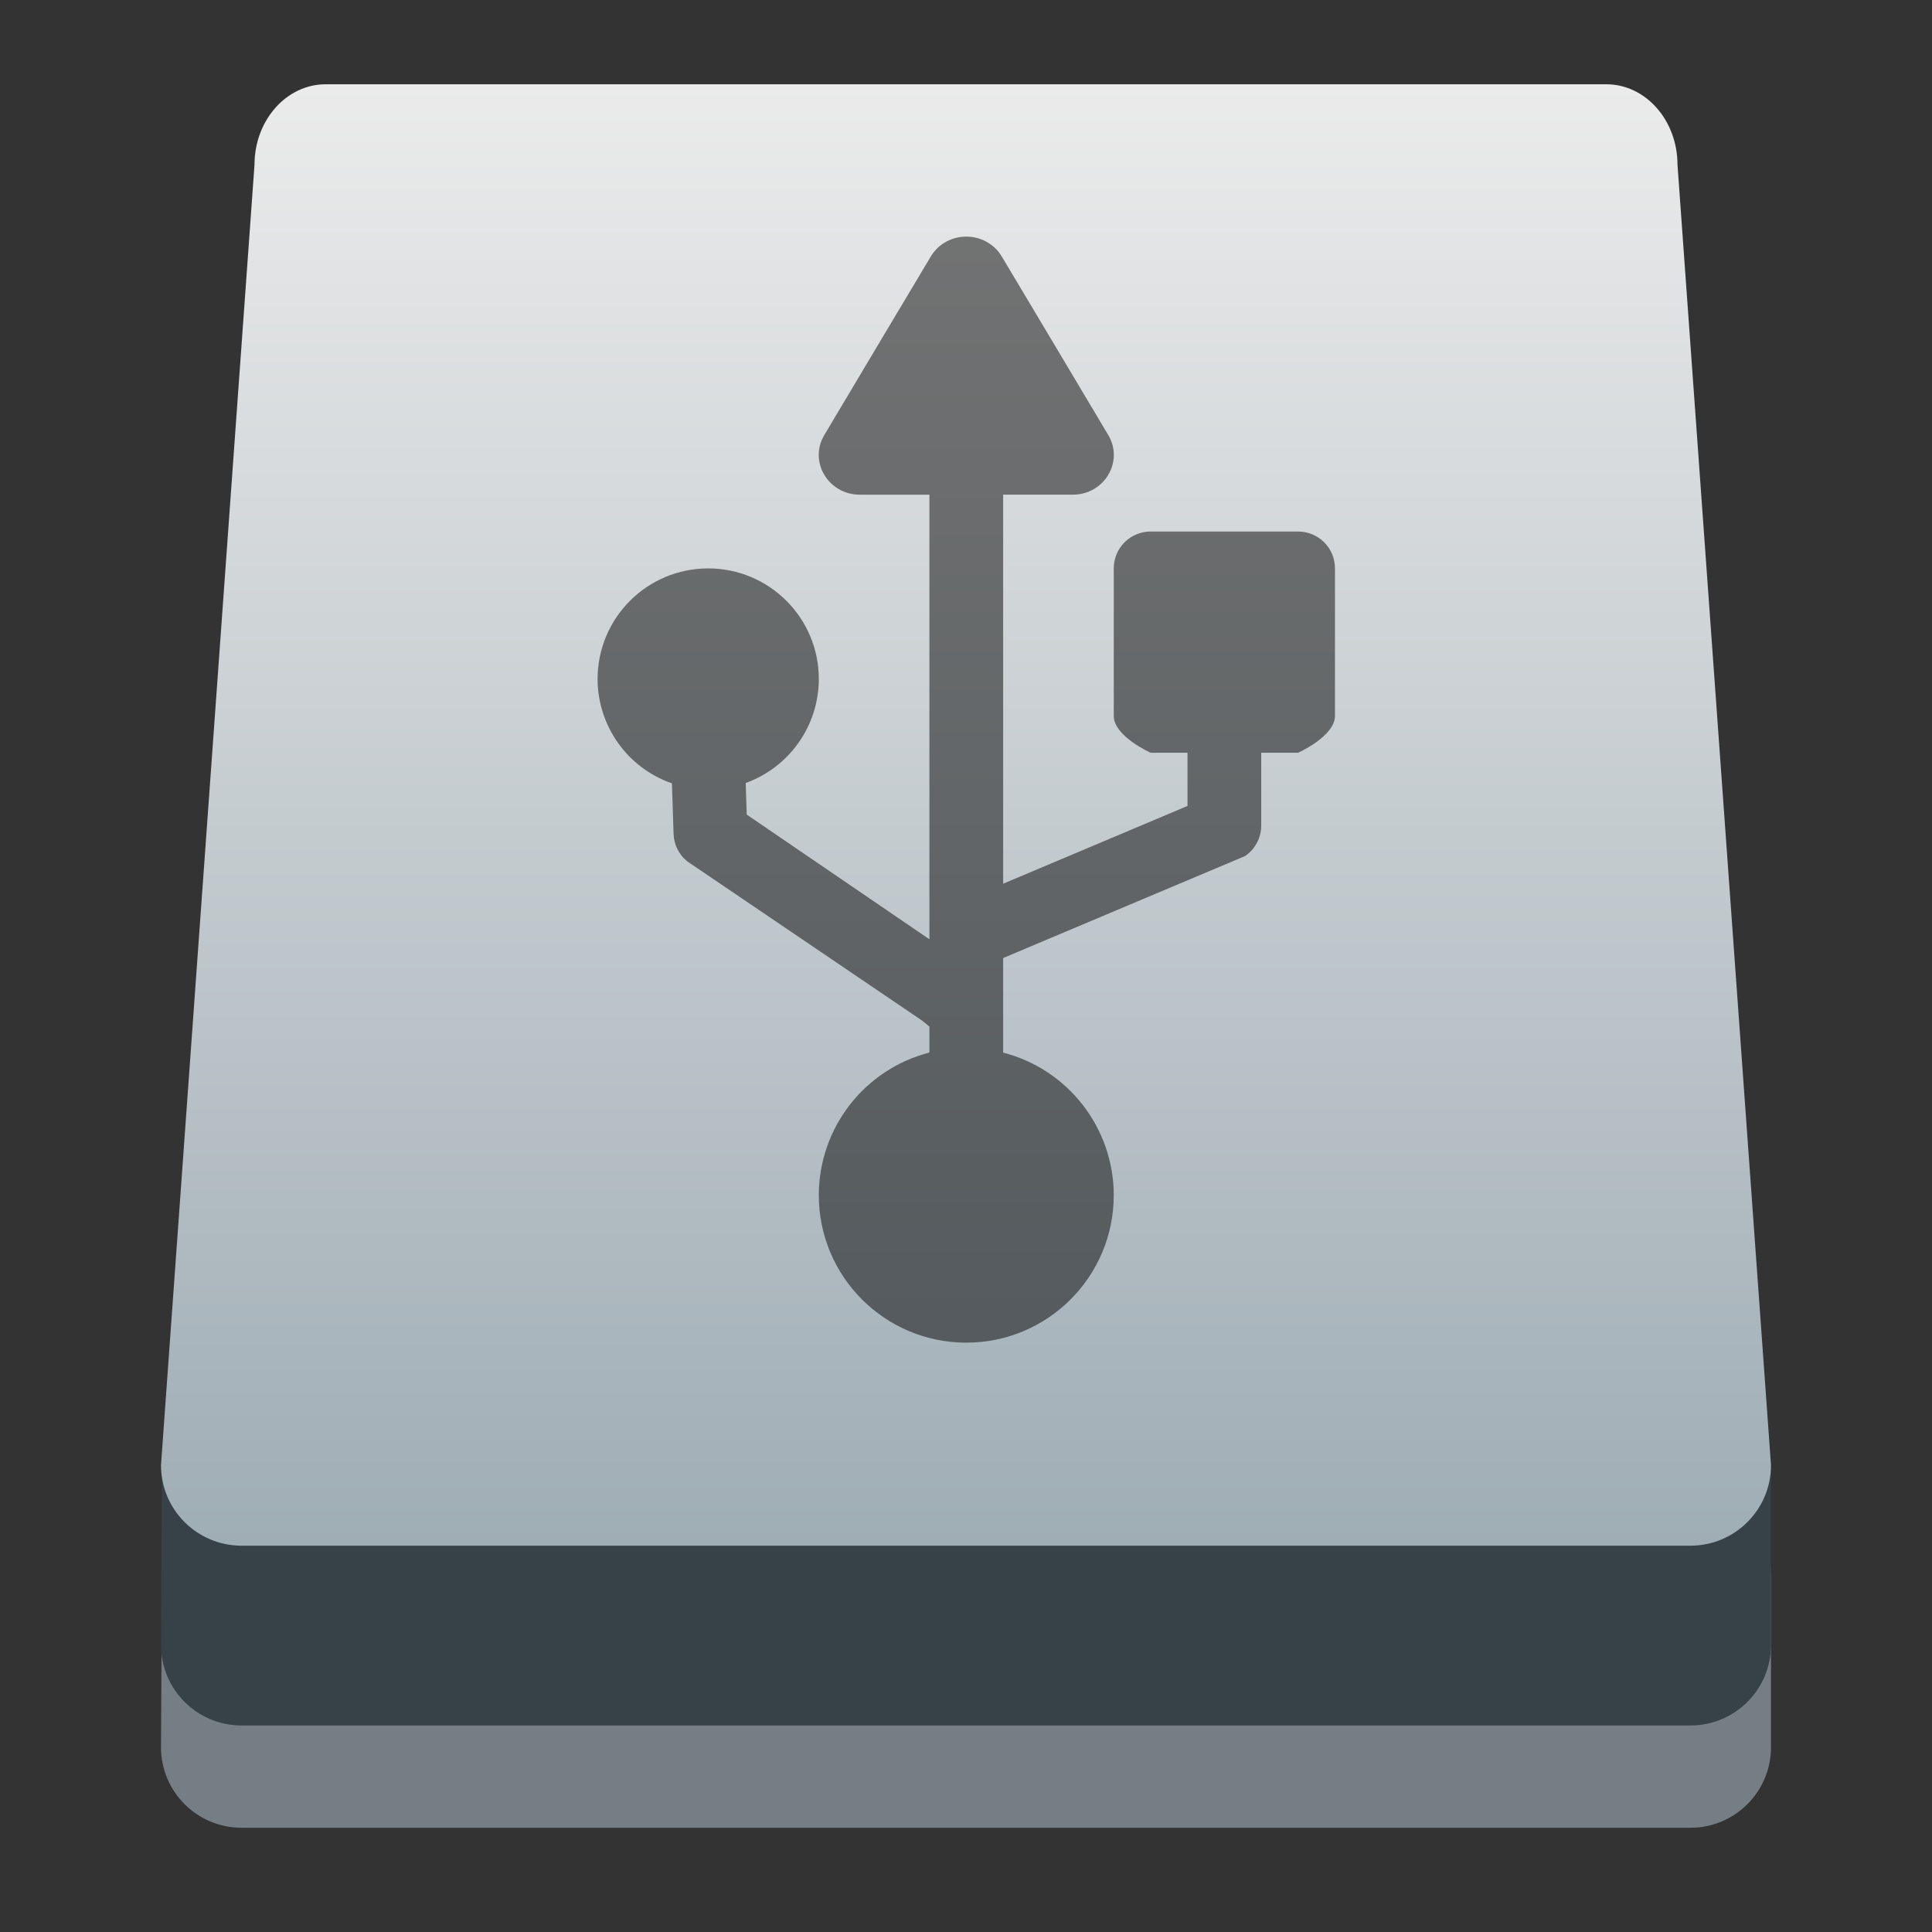 <svg clip-rule="evenodd" fill-rule="evenodd" stroke-linejoin="round" stroke-miterlimit="2" viewBox="0 0 48 48" xmlns="http://www.w3.org/2000/svg">
 <rect x="0" y="0" width="48" height="48" fill="#333333" stroke="none"/>
 <linearGradient id="a" x1="-40.308" x2="-4" y1="-1784" y2="-1784" gradientUnits="userSpaceOnUse">
  <stop stop-color="#9fadb5" offset="0"/>
  <stop stop-color="#ebebeb" offset="1"/>
 </linearGradient>
 <path transform="matrix(0 -1 -1 0 0 5.102)" d="m-32.05-41.884c0-1.097-.896-2.116-2-2.116h-4.258c-1.104 0-2 .896-2 2v36c0 1.104.896 2 2 2l4.154-.024c1.104 0 2.104-.995 2.104-2.092z" fill="#747e84"/>
 <path transform="matrix(0 -1 -1 0 0 2.561)" d="m-32.05-41.884c0-1.097-.896-2.116-2-2.116h-4.258c-1.104 0-2 .896-2 2v36c0 1.104.896 2 2 2l4.154-.024c1.104 0 2.104-.995 2.104-2.092z" fill="#374248"/>
 <path transform="matrix(0 -1 -1 0 0 -1.906)" d="m-4-39.91c0-.975-.896-1.767-2-1.767l-32.308-2.323c-1.104 0-2 .896-2 2v36c0 1.104.896 2 2 2l32.308-2.323c1.104 0 2-.792 2-1.767z" fill="url(#a)"/>
 <path transform="matrix(.916 0 0 .916 2.023 -2.366)" d="m23.941 9.002c-.374.019-.714.22-.902.535l-1.447 2.424-1.444 2.424c-.427.718.109 1.616.965 1.615h1.887v12.059l-4.955-3.382-.027-.857c1.188-.429 1.981-1.556 1.982-2.82 0-1.657-1.343-3-3-3s-3 1.343-3 3c.002 1.276.81 2.411 2.016 2.83l.045 1.371c.009.291.146.564.373.746l6.363 4.314.203.165v.705c-1.765.455-2.998 2.046-3 3.869 0 2.209 1.791 4 4 4s4-1.791 4-4c-.003-1.822-1.236-3.412-3-3.867v-2.565l6.561-2.766c.274-.186.439-.496.439-.828v-1.974h1s1-.446 1-1v-4c0-.554-.446-1-1-1h-4c-.554 0-1 .446-1 1v4c0 .554 1 1 1 1h1v1.443l-5 2.109v-10.552h1.887c.856.001 1.392-.897.965-1.615l-1.444-2.424-1.447-2.424c-.209-.35-.603-.556-1.02-.535z" fill-opacity=".5" fill-rule="nonzero"/>
</svg>
